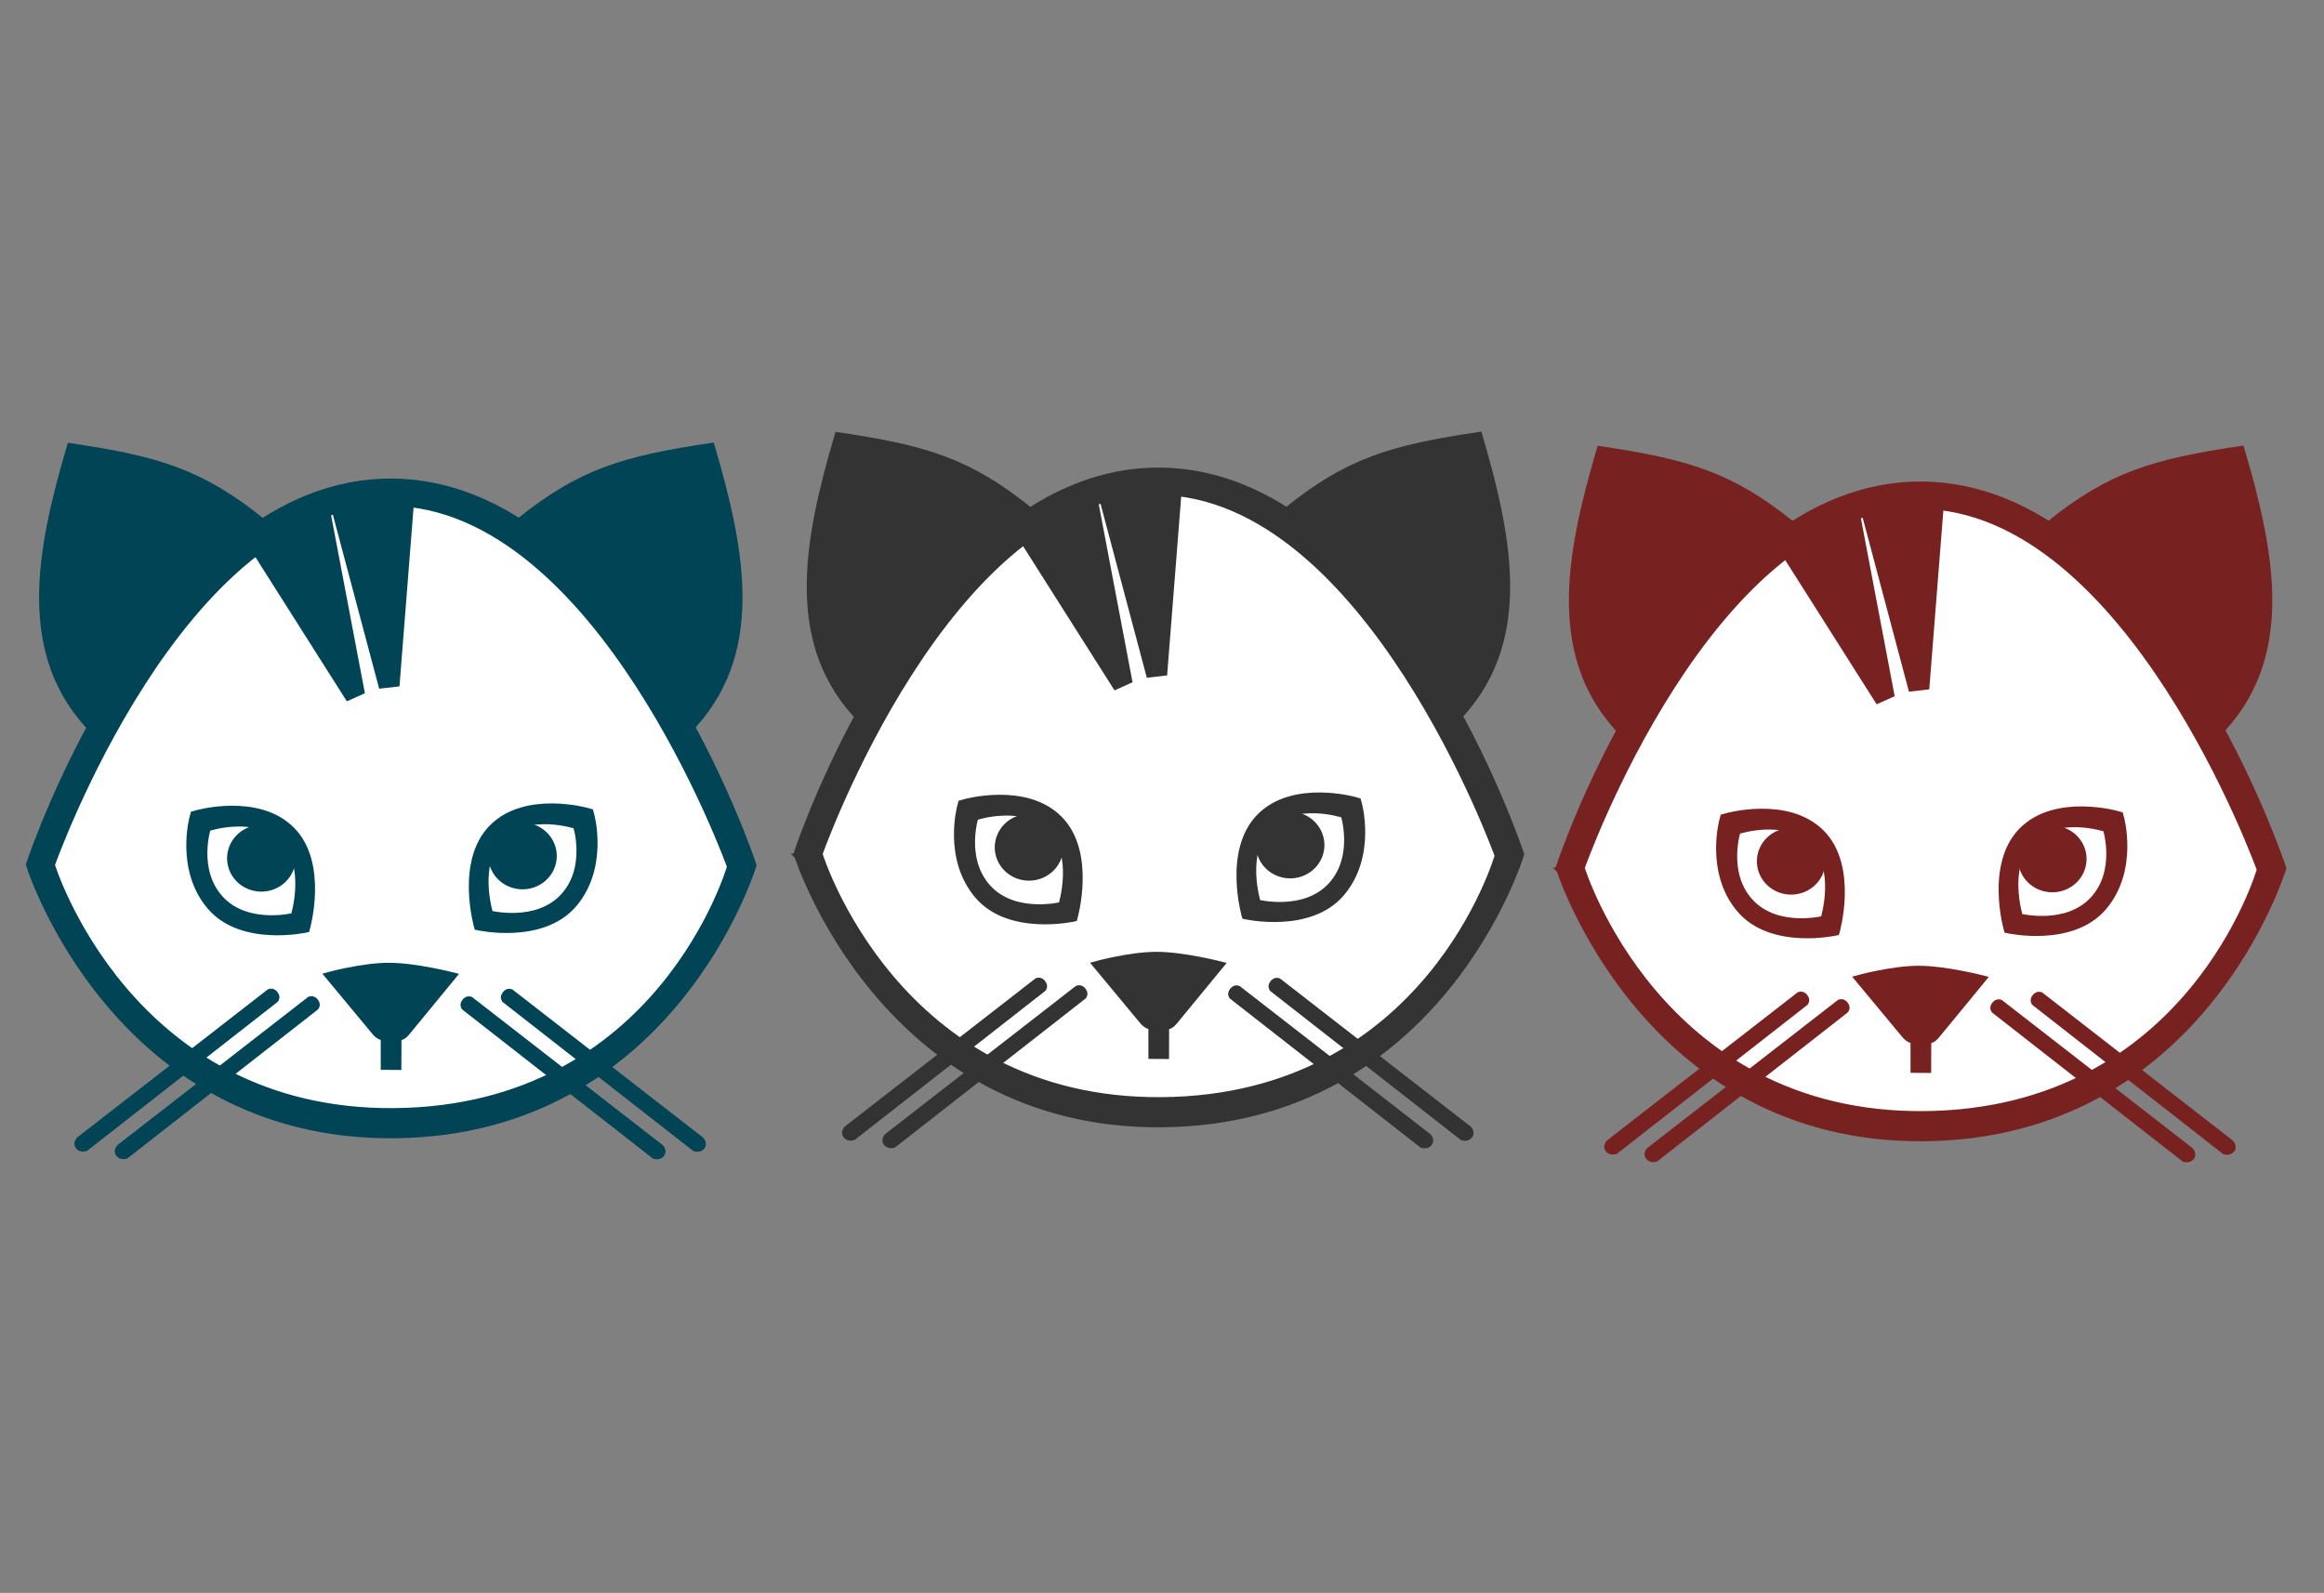 <?xml version="1.0" encoding="UTF-8" standalone="no"?>
<!-- Created with Inkscape (http://www.inkscape.org/) -->

<svg
   xmlns:dc="http://purl.org/dc/elements/1.1/"
   xmlns:cc="http://creativecommons.org/ns#"
   xmlns:rdf="http://www.w3.org/1999/02/22-rdf-syntax-ns#"
   xmlns:svg="http://www.w3.org/2000/svg"
   xmlns="http://www.w3.org/2000/svg"
   xmlns:sodipodi="http://sodipodi.sourceforge.net/DTD/sodipodi-0.dtd"
   xmlns:inkscape="http://www.inkscape.org/namespaces/inkscape"
   width="318"
   height="218"
   viewBox="0 0 318 218"
   id="svg2"
   version="1.1"
   inkscape:version="0.91 r13725"
   sodipodi:docname="community.svg"
   inkscape:export-filename="/home/trlinux/yaliTema/slideshow/community_1.png"
   inkscape:export-xdpi="90"
   inkscape:export-ydpi="90">
  <rect x="0" y="0" width="318" height="218" fill="#808080" stroke="none"/>
  <defs
     id="defs4" />
  <sodipodi:namedview
     id="base"
     pagecolor="#ffffff"
     bordercolor="#666666"
     borderopacity="1.0"
     inkscape:pageopacity="0.0"
     inkscape:pageshadow="2"
     inkscape:zoom="1.4"
     inkscape:cx="91.552581"
     inkscape:cy="128.02681"
     inkscape:document-units="px"
     inkscape:current-layer="layer1"
     showgrid="false"
     units="px"
     inkscape:window-width="1366"
     inkscape:window-height="711"
     inkscape:window-x="0"
     inkscape:window-y="0"
     inkscape:window-maximized="1" />
  <g
     inkscape:label="Layer 1"
     inkscape:groupmode="layer"
     id="layer1"
     transform="translate(0,-834.362)">
    <path
       style="fill:#ffffff;fill-rule:evenodd;stroke:#000000;stroke-width:1px;stroke-linecap:butt;stroke-linejoin:miter;stroke-opacity:1"
       d="m 261.766,989.364 -13.214,-2.321 -12.321,-5.536 -15,-15.357 -7.143,-13.393 7.321,-14.821 11.25,-19.821 13.571,-10.714 11.964,-5.179 12.5,1.25 17.857,8.571 12.143,18.929 10,22.857 -6.964,13.393 -9.821,10.714 -13.393,8.571 z"
       id="path3390-3-6"
       inkscape:connector-curvature="0" />
    <path
       style="fill:#ffffff;fill-rule:evenodd;stroke:#000000;stroke-width:1px;stroke-linecap:butt;stroke-linejoin:miter;stroke-opacity:1"
       d="m 157.468,987.344 -13.214,-2.321 -12.321,-5.536 -15,-15.357 -7.143,-13.393 7.321,-14.821 11.25,-19.821 13.571,-10.714 11.964,-5.179 12.5,1.25 17.857,8.571 12.143,18.929 10,22.857 -6.964,13.393 -9.821,10.714 -13.393,8.571 z"
       id="path3390-3"
       inkscape:connector-curvature="0" />
    <path
       style="fill:#ffffff;fill-rule:evenodd;stroke:#000000;stroke-width:1px;stroke-linecap:butt;stroke-linejoin:miter;stroke-opacity:1"
       d="m 52.679,988.612 -13.214,-2.321 -12.321,-5.536 -15,-15.357 L 5,952.005 l 7.321,-14.821 11.25,-19.821 13.571,-10.714 11.964,-5.179 12.5,1.25 17.857,8.571 12.143,18.929 10,22.857 -6.964,13.393 -9.821,10.714 -13.393,8.571 z"
       id="path3390"
       inkscape:connector-curvature="0" />
    <path
       inkscape:connector-curvature="0"
       id="path4218"
       d="m 140.112,908.534 12.546,19.792 1.848,-0.827 -4.668,-24.606 -2.091,0.632 3.793,19.403 -10.017,-15.853 z"
       style="fill:#333333;fill-opacity:1;fill-rule:evenodd;stroke:#333333;stroke-width:0.82;stroke-linecap:butt;stroke-linejoin:miter;stroke-miterlimit:4;stroke-dasharray:none;stroke-opacity:1" />
    <path
       inkscape:connector-curvature="0"
       id="path4235"
       d="m 150.911,902.928 6.317,23.744 2.091,-0.243 1.945,-24.703 -2.091,-0.195 -1.41,19.013 -4.96,-18.381 z"
       style="fill:#333333;fill-opacity:1;fill-rule:evenodd;stroke:#333333;stroke-width:0.82;stroke-linecap:butt;stroke-linejoin:miter;stroke-miterlimit:4;stroke-dasharray:none;stroke-opacity:1" />
    <path
       style="fill:#333333;fill-opacity:1;fill-rule:evenodd;stroke:#333333;stroke-width:0.82;stroke-linecap:butt;stroke-linejoin:miter;stroke-miterlimit:4;stroke-dasharray:none;stroke-opacity:1"
       d="m 199.109,932.985 -1.479,-2.648 c 7.782,-5.845 7.45,-20.012 3.129,-33.629 -9.697,1.054 -15.473,3.14 -22.282,9.353 l -2.413,-1.861 c 8.369,-6.738 14.262,-8.524 26.345,-10.311 4.333,14.682 6.946,28.815 -3.301,39.096 z"
       id="path4201-7"
       inkscape:connector-curvature="0"
       sodipodi:nodetypes="ccccccc" />
    <path
       style="fill:#333333;fill-opacity:1;fill-rule:evenodd;stroke:#333333;stroke-width:0.82;stroke-linecap:butt;stroke-linejoin:miter;stroke-miterlimit:4;stroke-dasharray:none;stroke-opacity:1"
       d="m 117.919,933.015 1.479,-2.648 c -7.782,-5.845 -7.45,-20.012 -3.129,-33.629 9.697,1.055 15.473,3.141 22.282,9.353 l 2.413,-1.861 c -8.369,-6.738 -14.262,-8.525 -26.345,-10.311 -4.332,14.683 -6.946,28.815 3.301,39.096 z"
       id="path4201"
       inkscape:connector-curvature="0"
       sodipodi:nodetypes="ccccccc" />
    <path
       style="fill:#333333;fill-opacity:1;fill-rule:evenodd;stroke:#333333;stroke-width:0.82;stroke-linecap:butt;stroke-linejoin:miter;stroke-miterlimit:4;stroke-dasharray:none;stroke-opacity:1"
       d="m 109.117,951.545 3.033,-0.267 c 0,0 10.463,33.994 46.877,33.651 36.414,-0.344 45.905,-33.456 45.905,-33.456 0,0 -17.748,-49.511 -46.471,-49.788 -28.766,-0.277 -46.336,49.589 -46.336,49.589 l -3.009,-0.415 c 0,0 17.398,-52.343 49.603,-52.092 32.205,0.251 49.423,52.511 49.423,52.511 0,0 -11.023,36.592 -49.114,36.957 -38.091,0.365 -49.91,-36.69 -49.91,-36.69 z"
       id="path4199"
       inkscape:connector-curvature="0"
       sodipodi:nodetypes="cczcscczczc" />
    <path
       style="fill:#333333;fill-opacity:1;fill-rule:evenodd;stroke:#333333;stroke-width:0.82;stroke-linecap:butt;stroke-linejoin:miter;stroke-miterlimit:4;stroke-dasharray:none;stroke-opacity:1"
       d="m 131.878,944.175 c 0,0 8.447,-2.429 13.092,2.25 4.646,4.679 2.04,13.642 2.04,13.642 0,0 -8.863,2.025 -13.246,-3.127 -4.382,-5.152 -2.352,-12.333 -2.352,-12.333 l 2.104,1.444 c 0,0 -1.927,5.852 1.705,9.81 3.632,3.958 10.017,2.354 10.017,2.354 0,0 2.155,-6.928 -1.556,-10.537 -3.711,-3.609 -10.113,-1.485 -10.113,-1.485 z"
       id="path4237"
       inkscape:connector-curvature="0"
       sodipodi:nodetypes="czczcczczcc" />
    <path
       style="fill:#333333;fill-opacity:1;stroke:#333333;stroke-width:2.05;stroke-linecap:round;stroke-linejoin:round;stroke-miterlimit:4;stroke-dasharray:none;stroke-dashoffset:50;stroke-opacity:1"
       id="path4239"
       sodipodi:type="arc"
       sodipodi:cx="140.80042"
       sodipodi:cy="950.32928"
       sodipodi:rx="3.6597853"
       sodipodi:ry="3.5360246"
       sodipodi:start="0"
       sodipodi:end="6.2784904"
       sodipodi:open="true"
       d="m 144.46,950.329 a 3.66,3.536 0 0 1 -3.655,3.536 3.66,3.536 0 0 1 -3.664,-3.528 3.66,3.536 0 0 1 3.647,-3.544 3.66,3.536 0 0 1 3.673,3.519" />
    <path
       style="fill:#333333;fill-opacity:1;fill-rule:evenodd;stroke:#333333;stroke-width:0.82;stroke-linecap:butt;stroke-linejoin:miter;stroke-miterlimit:4;stroke-dasharray:none;stroke-opacity:1"
       d="m 185.461,943.86 c 0,0 -8.447,-2.429 -13.092,2.25 -4.646,4.679 -2.04,13.641 -2.04,13.641 0,0 8.864,2.026 13.246,-3.127 4.382,-5.152 2.352,-12.334 2.352,-12.334 l -2.104,1.443 c 0,0 1.927,5.852 -1.705,9.81 -3.632,3.958 -10.017,2.354 -10.017,2.354 0,0 -2.155,-6.928 1.556,-10.537 3.711,-3.609 10.113,-1.485 10.113,-1.485 z"
       id="path4237-7"
       inkscape:connector-curvature="0"
       sodipodi:nodetypes="czczcczczcc" />
    <path
       style="fill:#333333;fill-opacity:1;stroke:#333333;stroke-width:2.05;stroke-linecap:round;stroke-linejoin:round;stroke-miterlimit:4;stroke-dasharray:none;stroke-dashoffset:50;stroke-opacity:1"
       id="path4239-2"
       sodipodi:type="arc"
       sodipodi:cx="-176.53882"
       sodipodi:cy="950.01355"
       sodipodi:rx="3.6597853"
       sodipodi:ry="3.5360246"
       sodipodi:start="0"
       sodipodi:end="6.2784904"
       sodipodi:open="true"
       d="m -172.879,950.014 a 3.66,3.536 0 0 1 -3.655,3.536 3.66,3.536 0 0 1 -3.664,-3.528 3.66,3.536 0 0 1 3.647,-3.544 3.66,3.536 0 0 1 3.673,3.519"
       transform="scale(-1,1)" />
    <path
       style="fill:#333333;fill-opacity:1;fill-rule:evenodd;stroke:#333333;stroke-width:0.82;stroke-linecap:butt;stroke-linejoin:miter;stroke-miterlimit:4;stroke-dasharray:none;stroke-opacity:1"
       d="m 149.87,966.348 c 0,0 4.685,-1.3 8.345,-1.308 3.66,-0.013 8.911,1.344 8.911,1.344 l -6.347,7.722 c -0.671,0.817 -0.81,0.581 -1.215,0.862 l -0.013,3.921 -2.002,-0.013 -0.003,-3.903 c -0.414,-0.292 -0.648,-0.176 -1.242,-0.875 z"
       id="path4265"
       inkscape:connector-curvature="0"
       sodipodi:nodetypes="czcccccccc" />
    <path
       style="fill:#333333;fill-opacity:1;fill-rule:evenodd;stroke:#333333;stroke-width:0.82;stroke-linecap:butt;stroke-linejoin:miter;stroke-miterlimit:4;stroke-dasharray:none;stroke-opacity:1"
       d="m 142.685,968.889 c -0.373,-0.476 -0.779,-0.27 -0.779,-0.27 l -26.02,20.216 c 0,0 -0.475,0.467 -0.135,0.925 0.34,0.458 0.985,0.257 0.985,0.257 l 26.004,-20.328 c 0,0 0.318,-0.323 -0.054,-0.8 z"
       id="path4267"
       inkscape:connector-curvature="0"
       sodipodi:nodetypes="zcczccz" />
    <path
       style="fill:#333333;fill-opacity:1;fill-rule:evenodd;stroke:#333333;stroke-width:0.82;stroke-linecap:butt;stroke-linejoin:miter;stroke-miterlimit:4;stroke-dasharray:none;stroke-opacity:1"
       d="m 148.207,969.922 c -0.373,-0.476 -0.779,-0.27 -0.779,-0.27 l -26.02,20.216 c 0,0 -0.475,0.467 -0.135,0.925 0.34,0.458 0.985,0.257 0.985,0.257 l 26.004,-20.328 c 0,0 0.318,-0.323 -0.054,-0.8 z"
       id="path4267-8"
       inkscape:connector-curvature="0"
       sodipodi:nodetypes="zcczccz" />
    <path
       style="fill:#333333;fill-opacity:1;fill-rule:evenodd;stroke:#333333;stroke-width:0.82;stroke-linecap:butt;stroke-linejoin:miter;stroke-miterlimit:4;stroke-dasharray:none;stroke-opacity:1"
       d="m 174.167,968.91 c 0.373,-0.476 0.779,-0.27 0.779,-0.27 l 26.02,20.216 c 0,0 0.475,0.467 0.135,0.925 -0.34,0.458 -0.985,0.257 -0.985,0.257 l -26.004,-20.328 c 0,0 -0.318,-0.323 0.054,-0.8 z"
       id="path4267-1"
       inkscape:connector-curvature="0"
       sodipodi:nodetypes="zcczccz" />
    <path
       style="fill:#333333;fill-opacity:1;fill-rule:evenodd;stroke:#333333;stroke-width:0.82;stroke-linecap:butt;stroke-linejoin:miter;stroke-miterlimit:4;stroke-dasharray:none;stroke-opacity:1"
       d="m 168.645,969.943 c 0.373,-0.476 0.779,-0.27 0.779,-0.27 l 26.02,20.216 c 0,0 0.475,0.467 0.135,0.925 -0.34,0.458 -0.985,0.257 -0.985,0.257 l -26.004,-20.328 c 0,0 -0.318,-0.323 0.054,-0.799 z"
       id="path4267-8-2"
       inkscape:connector-curvature="0"
       sodipodi:nodetypes="zcczccz" />
    <path
       inkscape:connector-curvature="0"
       id="path4218-0"
       d="m 35.071,910.034 12.546,19.792 1.848,-0.827 -4.668,-24.606 -2.091,0.632 3.793,19.403 -10.017,-15.853 z"
       style="fill:#004455;fill-opacity:1;fill-rule:evenodd;stroke:#004455;stroke-width:0.82;stroke-linecap:butt;stroke-linejoin:miter;stroke-miterlimit:4;stroke-dasharray:none;stroke-opacity:1" />
    <path
       inkscape:connector-curvature="0"
       id="path4235-6"
       d="m 45.871,904.428 6.317,23.744 2.091,-0.243 1.945,-24.703 -2.091,-0.195 -1.41,19.013 -4.96,-18.381 z"
       style="fill:#004455;fill-opacity:1;fill-rule:evenodd;stroke:#004455;stroke-width:0.82;stroke-linecap:butt;stroke-linejoin:miter;stroke-miterlimit:4;stroke-dasharray:none;stroke-opacity:1" />
    <path
       style="fill:#004455;fill-opacity:1;fill-rule:evenodd;stroke:#004455;stroke-width:0.82;stroke-linecap:butt;stroke-linejoin:miter;stroke-miterlimit:4;stroke-dasharray:none;stroke-opacity:1"
       d="m 94.069,934.484 -1.479,-2.648 c 7.782,-5.845 7.45,-20.012 3.129,-33.629 -9.697,1.054 -15.473,3.14 -22.282,9.353 l -2.413,-1.861 c 8.369,-6.738 14.262,-8.524 26.345,-10.311 4.333,14.682 6.946,28.815 -3.301,39.096 z"
       id="path4201-7-2"
       inkscape:connector-curvature="0"
       sodipodi:nodetypes="ccccccc" />
    <path
       style="fill:#004455;fill-opacity:1;fill-rule:evenodd;stroke:#004455;stroke-width:0.82;stroke-linecap:butt;stroke-linejoin:miter;stroke-miterlimit:4;stroke-dasharray:none;stroke-opacity:1"
       d="m 12.878,934.515 1.479,-2.648 c -7.782,-5.845 -7.45,-20.012 -3.129,-33.629 9.697,1.055 15.473,3.141 22.282,9.353 l 2.413,-1.861 C 27.553,898.992 21.66,897.206 9.577,895.419 5.245,910.102 2.632,924.234 12.878,934.515 Z"
       id="path4201-6"
       inkscape:connector-curvature="0"
       sodipodi:nodetypes="ccccccc" />
    <path
       style="fill:#004455;fill-opacity:1;fill-rule:evenodd;stroke:#004455;stroke-width:0.82;stroke-linecap:butt;stroke-linejoin:miter;stroke-miterlimit:4;stroke-dasharray:none;stroke-opacity:1"
       d="m 4.077,953.045 3.033,-0.267 c 0,0 10.463,33.994 46.877,33.651 36.414,-0.344 45.905,-33.456 45.905,-33.456 0,0 -17.748,-49.511 -46.471,-49.788 -28.766,-0.277 -46.336,49.589 -46.336,49.589 l -3.009,-0.415 c 0,0 17.398,-52.343 49.603,-52.092 32.205,0.251 49.423,52.511 49.423,52.511 0,0 -11.023,36.592 -49.114,36.957 C 15.897,990.1 4.077,953.045 4.077,953.045 Z"
       id="path4199-1"
       inkscape:connector-curvature="0"
       sodipodi:nodetypes="cczcscczczc" />
    <path
       style="fill:#004455;fill-opacity:1;fill-rule:evenodd;stroke:#004455;stroke-width:0.82;stroke-linecap:butt;stroke-linejoin:miter;stroke-miterlimit:4;stroke-dasharray:none;stroke-opacity:1"
       d="m 26.838,945.675 c 0,0 8.447,-2.429 13.092,2.25 4.646,4.679 2.04,13.642 2.04,13.642 0,0 -8.863,2.025 -13.246,-3.127 -4.382,-5.152 -2.352,-12.333 -2.352,-12.333 l 2.104,1.444 c 0,0 -1.927,5.852 1.705,9.81 3.632,3.958 10.017,2.354 10.017,2.354 0,0 2.155,-6.928 -1.556,-10.537 -3.711,-3.609 -10.113,-1.485 -10.113,-1.485 z"
       id="path4237-8"
       inkscape:connector-curvature="0"
       sodipodi:nodetypes="czczcczczcc" />
    <path
       style="fill:#004455;fill-opacity:1;stroke:#004455;stroke-width:2.05;stroke-linecap:round;stroke-linejoin:round;stroke-miterlimit:4;stroke-dasharray:none;stroke-dashoffset:50;stroke-opacity:1"
       id="path4239-7"
       sodipodi:type="arc"
       sodipodi:cx="35.760159"
       sodipodi:cy="951.8291"
       sodipodi:rx="3.6597853"
       sodipodi:ry="3.5360246"
       sodipodi:start="0"
       sodipodi:end="6.2784904"
       sodipodi:open="true"
       d="m 39.42,951.829 a 3.66,3.536 0 0 1 -3.655,3.536 3.66,3.536 0 0 1 -3.664,-3.528 3.66,3.536 0 0 1 3.647,-3.544 3.66,3.536 0 0 1 3.673,3.519" />
    <path
       style="fill:#004455;fill-opacity:1;fill-rule:evenodd;stroke:#004455;stroke-width:0.82;stroke-linecap:butt;stroke-linejoin:miter;stroke-miterlimit:4;stroke-dasharray:none;stroke-opacity:1"
       d="m 80.421,945.36 c 0,0 -8.447,-2.429 -13.092,2.25 -4.646,4.679 -2.04,13.641 -2.04,13.641 0,0 8.864,2.026 13.246,-3.127 4.382,-5.152 2.352,-12.334 2.352,-12.334 l -2.104,1.443 c 0,0 1.927,5.852 -1.705,9.81 -3.632,3.958 -10.017,2.354 -10.017,2.354 0,0 -2.155,-6.928 1.556,-10.537 3.711,-3.609 10.113,-1.485 10.113,-1.485 z"
       id="path4237-7-9"
       inkscape:connector-curvature="0"
       sodipodi:nodetypes="czczcczczcc" />
    <path
       style="fill:#004455;fill-opacity:1;stroke:#004455;stroke-width:2.05;stroke-linecap:round;stroke-linejoin:round;stroke-miterlimit:4;stroke-dasharray:none;stroke-dashoffset:50;stroke-opacity:1"
       id="path4239-2-2"
       sodipodi:type="arc"
       sodipodi:cx="-71.498566"
       sodipodi:cy="951.51331"
       sodipodi:rx="3.6597853"
       sodipodi:ry="3.5360246"
       sodipodi:start="0"
       sodipodi:end="6.2784904"
       sodipodi:open="true"
       d="m -67.839,951.513 a 3.66,3.536 0 0 1 -3.655,3.536 3.66,3.536 0 0 1 -3.664,-3.528 3.66,3.536 0 0 1 3.647,-3.544 3.66,3.536 0 0 1 3.673,3.519"
       transform="scale(-1,1)" />
    <path
       style="fill:#004455;fill-opacity:1;fill-rule:evenodd;stroke:#004455;stroke-width:0.82;stroke-linecap:butt;stroke-linejoin:miter;stroke-miterlimit:4;stroke-dasharray:none;stroke-opacity:1"
       d="m 44.83,967.847 c 0,0 4.685,-1.3 8.345,-1.308 3.66,-0.013 8.911,1.344 8.911,1.344 l -6.347,7.722 c -0.671,0.817 -0.81,0.581 -1.215,0.862 l -0.013,3.921 -2.002,-0.013 -0.003,-3.903 c -0.414,-0.292 -0.648,-0.176 -1.242,-0.875 z"
       id="path4265-0"
       inkscape:connector-curvature="0"
       sodipodi:nodetypes="czcccccccc" />
    <path
       style="fill:#004455;fill-opacity:1;fill-rule:evenodd;stroke:#004455;stroke-width:0.82;stroke-linecap:butt;stroke-linejoin:miter;stroke-miterlimit:4;stroke-dasharray:none;stroke-opacity:1"
       d="m 37.645,970.389 c -0.373,-0.476 -0.779,-0.27 -0.779,-0.27 l -26.02,20.216 c 0,0 -0.475,0.467 -0.135,0.925 0.34,0.458 0.985,0.257 0.985,0.257 l 26.004,-20.328 c 0,0 0.318,-0.323 -0.054,-0.8 z"
       id="path4267-2"
       inkscape:connector-curvature="0"
       sodipodi:nodetypes="zcczccz" />
    <path
       style="fill:#004455;fill-opacity:1;fill-rule:evenodd;stroke:#004455;stroke-width:0.82;stroke-linecap:butt;stroke-linejoin:miter;stroke-miterlimit:4;stroke-dasharray:none;stroke-opacity:1"
       d="m 43.167,971.421 c -0.373,-0.476 -0.779,-0.27 -0.779,-0.27 l -26.02,20.216 c 0,0 -0.475,0.467 -0.135,0.925 0.34,0.458 0.985,0.257 0.985,0.257 l 26.004,-20.328 c 0,0 0.318,-0.323 -0.054,-0.8 z"
       id="path4267-8-3"
       inkscape:connector-curvature="0"
       sodipodi:nodetypes="zcczccz" />
    <path
       style="fill:#004455;fill-opacity:1;fill-rule:evenodd;stroke:#004455;stroke-width:0.82;stroke-linecap:butt;stroke-linejoin:miter;stroke-miterlimit:4;stroke-dasharray:none;stroke-opacity:1"
       d="m 69.127,970.41 c 0.373,-0.476 0.779,-0.27 0.779,-0.27 l 26.02,20.216 c 0,0 0.475,0.467 0.135,0.925 -0.34,0.458 -0.985,0.257 -0.985,0.257 L 69.072,971.21 c 0,0 -0.318,-0.323 0.054,-0.8 z"
       id="path4267-1-7"
       inkscape:connector-curvature="0"
       sodipodi:nodetypes="zcczccz" />
    <path
       style="fill:#004455;fill-opacity:1;fill-rule:evenodd;stroke:#004455;stroke-width:0.82;stroke-linecap:butt;stroke-linejoin:miter;stroke-miterlimit:4;stroke-dasharray:none;stroke-opacity:1"
       d="m 63.605,971.443 c 0.373,-0.476 0.779,-0.27 0.779,-0.27 l 26.02,20.216 c 0,0 0.475,0.467 0.135,0.925 -0.34,0.458 -0.985,0.257 -0.985,0.257 L 63.55,972.242 c 0,0 -0.318,-0.323 0.054,-0.799 z"
       id="path4267-8-2-5"
       inkscape:connector-curvature="0"
       sodipodi:nodetypes="zcczccz" />
    <path
       inkscape:connector-curvature="0"
       id="path4218-0-9"
       d="m 244.397,910.442 12.546,19.792 1.848,-0.827 -4.668,-24.606 -2.091,0.632 3.793,19.403 -10.017,-15.853 z"
       style="fill:#782121;fill-opacity:1;fill-rule:evenodd;stroke:#782121;stroke-width:0.82;stroke-linecap:butt;stroke-linejoin:miter;stroke-miterlimit:4;stroke-dasharray:none;stroke-opacity:1" />
    <path
       inkscape:connector-curvature="0"
       id="path4235-6-2"
       d="m 255.197,904.837 6.317,23.744 2.091,-0.243 1.945,-24.703 -2.091,-0.195 -1.41,19.013 -4.96,-18.381 z"
       style="fill:#782121;fill-opacity:1;fill-rule:evenodd;stroke:#782121;stroke-width:0.82;stroke-linecap:butt;stroke-linejoin:miter;stroke-miterlimit:4;stroke-dasharray:none;stroke-opacity:1" />
    <path
       style="fill:#782121;fill-opacity:1;fill-rule:evenodd;stroke:#782121;stroke-width:0.82;stroke-linecap:butt;stroke-linejoin:miter;stroke-miterlimit:4;stroke-dasharray:none;stroke-opacity:1"
       d="m 303.395,934.893 -1.479,-2.648 c 7.782,-5.845 7.45,-20.012 3.129,-33.629 -9.697,1.054 -15.473,3.14 -22.282,9.353 l -2.413,-1.861 c 8.369,-6.738 14.262,-8.524 26.345,-10.311 4.333,14.682 6.946,28.815 -3.301,39.096 z"
       id="path4201-7-2-2"
       inkscape:connector-curvature="0"
       sodipodi:nodetypes="ccccccc" />
    <path
       style="fill:#782121;fill-opacity:1;fill-rule:evenodd;stroke:#782121;stroke-width:0.82;stroke-linecap:butt;stroke-linejoin:miter;stroke-miterlimit:4;stroke-dasharray:none;stroke-opacity:1"
       d="m 222.204,934.924 1.479,-2.648 c -7.782,-5.845 -7.45,-20.012 -3.129,-33.629 9.697,1.055 15.473,3.141 22.282,9.353 l 2.413,-1.861 c -8.369,-6.738 -14.262,-8.525 -26.345,-10.311 -4.332,14.683 -6.946,28.815 3.301,39.096 z"
       id="path4201-6-8"
       inkscape:connector-curvature="0"
       sodipodi:nodetypes="ccccccc" />
    <path
       style="fill:#782121;fill-opacity:1;fill-rule:evenodd;stroke:#782121;stroke-width:0.82;stroke-linecap:butt;stroke-linejoin:miter;stroke-miterlimit:4;stroke-dasharray:none;stroke-opacity:1"
       d="m 213.403,953.454 3.033,-0.267 c 0,0 10.463,33.994 46.877,33.651 36.414,-0.344 45.905,-33.456 45.905,-33.456 0,0 -17.748,-49.511 -46.471,-49.788 -28.766,-0.277 -46.336,49.589 -46.336,49.589 l -3.009,-0.415 c 0,0 17.398,-52.343 49.603,-52.092 32.205,0.251 49.423,52.511 49.423,52.511 0,0 -11.023,36.592 -49.114,36.957 -38.091,0.365 -49.91,-36.69 -49.91,-36.69 z"
       id="path4199-1-9"
       inkscape:connector-curvature="0"
       sodipodi:nodetypes="cczcscczczc" />
    <path
       style="fill:#782121;fill-opacity:1;fill-rule:evenodd;stroke:#782121;stroke-width:0.82;stroke-linecap:butt;stroke-linejoin:miter;stroke-miterlimit:4;stroke-dasharray:none;stroke-opacity:1"
       d="m 236.164,946.084 c 0,0 8.447,-2.429 13.092,2.25 4.646,4.679 2.04,13.642 2.04,13.642 0,0 -8.863,2.025 -13.246,-3.127 -4.382,-5.152 -2.352,-12.333 -2.352,-12.333 l 2.104,1.444 c 0,0 -1.927,5.852 1.705,9.81 3.632,3.958 10.017,2.354 10.017,2.354 0,0 2.155,-6.928 -1.556,-10.537 -3.711,-3.609 -10.113,-1.485 -10.113,-1.485 z"
       id="path4237-8-7"
       inkscape:connector-curvature="0"
       sodipodi:nodetypes="czczcczczcc" />
    <path
       style="fill:#782121;fill-opacity:1;stroke:#782121;stroke-width:2.05;stroke-linecap:round;stroke-linejoin:round;stroke-miterlimit:4;stroke-dasharray:none;stroke-dashoffset:50;stroke-opacity:1"
       id="path4239-7-3"
       sodipodi:type="arc"
       sodipodi:cx="245.08614"
       sodipodi:cy="952.23785"
       sodipodi:rx="3.6597853"
       sodipodi:ry="3.5360246"
       sodipodi:start="0"
       sodipodi:end="6.2784904"
       sodipodi:open="true"
       d="m 248.746,952.238 a 3.66,3.536 0 0 1 -3.655,3.536 3.66,3.536 0 0 1 -3.664,-3.528 3.66,3.536 0 0 1 3.647,-3.544 3.66,3.536 0 0 1 3.673,3.519" />
    <path
       style="fill:#782121;fill-opacity:1;fill-rule:evenodd;stroke:#782121;stroke-width:0.82;stroke-linecap:butt;stroke-linejoin:miter;stroke-miterlimit:4;stroke-dasharray:none;stroke-opacity:1"
       d="m 289.747,945.768 c 0,0 -8.447,-2.429 -13.092,2.25 -4.646,4.679 -2.04,13.641 -2.04,13.641 0,0 8.864,2.026 13.246,-3.127 4.382,-5.152 2.352,-12.334 2.352,-12.334 l -2.104,1.443 c 0,0 1.927,5.852 -1.705,9.81 -3.632,3.958 -10.017,2.354 -10.017,2.354 0,0 -2.155,-6.928 1.556,-10.537 3.711,-3.609 10.113,-1.485 10.113,-1.485 z"
       id="path4237-7-9-6"
       inkscape:connector-curvature="0"
       sodipodi:nodetypes="czczcczczcc" />
    <path
       style="fill:#782121;fill-opacity:1;stroke:#782121;stroke-width:2.05;stroke-linecap:round;stroke-linejoin:round;stroke-miterlimit:4;stroke-dasharray:none;stroke-dashoffset:50;stroke-opacity:1"
       id="path4239-2-2-1"
       sodipodi:type="arc"
       sodipodi:cx="-280.82455"
       sodipodi:cy="951.92206"
       sodipodi:rx="3.6597853"
       sodipodi:ry="3.5360246"
       sodipodi:start="0"
       sodipodi:end="6.2784904"
       sodipodi:open="true"
       d="m -277.165,951.922 a 3.66,3.536 0 0 1 -3.655,3.536 3.66,3.536 0 0 1 -3.664,-3.528 3.66,3.536 0 0 1 3.647,-3.544 3.66,3.536 0 0 1 3.673,3.519"
       transform="scale(-1,1)" />
    <path
       style="fill:#782121;fill-opacity:1;fill-rule:evenodd;stroke:#782121;stroke-width:0.82;stroke-linecap:butt;stroke-linejoin:miter;stroke-miterlimit:4;stroke-dasharray:none;stroke-opacity:1"
       d="m 254.156,968.256 c 0,0 4.685,-1.3 8.345,-1.308 3.66,-0.013 8.911,1.344 8.911,1.344 l -6.347,7.722 c -0.671,0.817 -0.81,0.581 -1.215,0.862 l -0.013,3.921 -2.002,-0.013 -0.003,-3.903 c -0.414,-0.292 -0.648,-0.176 -1.242,-0.875 z"
       id="path4265-0-2"
       inkscape:connector-curvature="0"
       sodipodi:nodetypes="czcccccccc" />
    <path
       style="fill:#782121;fill-opacity:1;fill-rule:evenodd;stroke:#782121;stroke-width:0.82;stroke-linecap:butt;stroke-linejoin:miter;stroke-miterlimit:4;stroke-dasharray:none;stroke-opacity:1"
       d="m 246.971,970.798 c -0.373,-0.476 -0.779,-0.27 -0.779,-0.27 l -26.02,20.216 c 0,0 -0.475,0.467 -0.135,0.925 0.34,0.458 0.985,0.257 0.985,0.257 l 26.004,-20.328 c 0,0 0.318,-0.323 -0.054,-0.8 z"
       id="path4267-2-9"
       inkscape:connector-curvature="0"
       sodipodi:nodetypes="zcczccz" />
    <path
       style="fill:#782121;fill-opacity:1;fill-rule:evenodd;stroke:#782121;stroke-width:0.82;stroke-linecap:butt;stroke-linejoin:miter;stroke-miterlimit:4;stroke-dasharray:none;stroke-opacity:1"
       d="m 252.493,971.83 c -0.373,-0.476 -0.779,-0.27 -0.779,-0.27 l -26.02,20.216 c 0,0 -0.475,0.467 -0.135,0.925 0.34,0.458 0.985,0.257 0.985,0.257 l 26.004,-20.328 c 0,0 0.318,-0.323 -0.054,-0.8 z"
       id="path4267-8-3-3"
       inkscape:connector-curvature="0"
       sodipodi:nodetypes="zcczccz" />
    <path
       style="fill:#782121;fill-opacity:1;fill-rule:evenodd;stroke:#782121;stroke-width:0.82;stroke-linecap:butt;stroke-linejoin:miter;stroke-miterlimit:4;stroke-dasharray:none;stroke-opacity:1"
       d="m 278.453,970.819 c 0.373,-0.476 0.779,-0.27 0.779,-0.27 l 26.02,20.216 c 0,0 0.475,0.467 0.135,0.925 -0.34,0.458 -0.985,0.257 -0.985,0.257 l -26.004,-20.328 c 0,0 -0.318,-0.323 0.054,-0.8 z"
       id="path4267-1-7-1"
       inkscape:connector-curvature="0"
       sodipodi:nodetypes="zcczccz" />
    <path
       style="fill:#782121;fill-opacity:1;fill-rule:evenodd;stroke:#782121;stroke-width:0.82;stroke-linecap:butt;stroke-linejoin:miter;stroke-miterlimit:4;stroke-dasharray:none;stroke-opacity:1"
       d="m 272.931,971.851 c 0.373,-0.476 0.779,-0.27 0.779,-0.27 l 26.02,20.216 c 0,0 0.475,0.467 0.135,0.925 -0.34,0.458 -0.985,0.257 -0.985,0.257 l -26.004,-20.328 c 0,0 -0.318,-0.323 0.054,-0.799 z"
       id="path4267-8-2-5-9"
       inkscape:connector-curvature="0"
       sodipodi:nodetypes="zcczccz" />
    <path
       style="fill:#004455;fill-opacity:1;fill-rule:evenodd;stroke:none;stroke-width:1px;stroke-linecap:butt;stroke-linejoin:miter;stroke-opacity:1"
       d="m 46.921,927.221 -11.617,-18.688 8.418,-5.051 z"
       id="path4178"
       inkscape:connector-curvature="0" />
    <path
       style="fill:#004455;fill-opacity:1;fill-rule:evenodd;stroke:none;stroke-width:1px;stroke-linecap:butt;stroke-linejoin:miter;stroke-opacity:1"
       d="m 52.196,924.056 -5.661,-21.264 9.525,-2.376 z"
       id="path4178-3"
       inkscape:connector-curvature="0" />
    <path
       style="fill:#004455;fill-opacity:1;fill-rule:evenodd;stroke:none;stroke-width:1px;stroke-linecap:butt;stroke-linejoin:miter;stroke-opacity:1"
       d="m 13.531,933.382 10.833,-15 10.595,-10.595 -9.524,-7.5 -15.357,-3.452 -3.452,20.476 2.5,10.833 z"
       id="path4195"
       inkscape:connector-curvature="0" />
    <path
       style="fill:#004455;fill-opacity:1;fill-rule:evenodd;stroke:none;stroke-width:1px;stroke-linecap:butt;stroke-linejoin:miter;stroke-opacity:1"
       d="m 92.698,933.204 -10.833,-15 -10.595,-10.595 9.524,-7.5 15.357,-3.452 3.452,20.476 -2.5,10.833 z"
       id="path4195-6"
       inkscape:connector-curvature="0" />
    <path
       style="fill:#333333;fill-opacity:1;fill-rule:evenodd;stroke:none;stroke-width:1px;stroke-linecap:butt;stroke-linejoin:miter;stroke-opacity:1"
       d="m 197.77,931.258 -10.833,-15 -10.595,-10.595 9.524,-7.5 15.357,-3.452 3.452,20.476 -2.5,10.833 z"
       id="path4195-6-7"
       inkscape:connector-curvature="0" />
    <path
       style="fill:#333333;fill-opacity:1;fill-rule:evenodd;stroke:none;stroke-width:1px;stroke-linecap:butt;stroke-linejoin:miter;stroke-opacity:1"
       d="m 118.933,931.931 10.833,-15 10.595,-10.595 -9.524,-7.5 -15.357,-3.452 -3.452,20.476 2.5,10.833 z"
       id="path4195-6-7-5"
       inkscape:connector-curvature="0" />
    <path
       style="fill:#333333;fill-opacity:1;fill-rule:evenodd;stroke:none;stroke-width:1px;stroke-linecap:butt;stroke-linejoin:miter;stroke-opacity:1"
       d="m 151.715,925.567 -11.617,-18.688 8.418,-5.051 z"
       id="path4178-35"
       inkscape:connector-curvature="0" />
    <path
       style="fill:#333333;fill-opacity:1;fill-rule:evenodd;stroke:none;stroke-width:1px;stroke-linecap:butt;stroke-linejoin:miter;stroke-opacity:1"
       d="m 156.99,922.403 -5.661,-21.264 9.525,-2.376 z"
       id="path4178-3-6"
       inkscape:connector-curvature="0" />
    <path
       style="fill:#782121;fill-opacity:1;fill-rule:evenodd;stroke:none;stroke-width:1px;stroke-linecap:butt;stroke-linejoin:miter;stroke-opacity:1"
       d="m 302.38,933.339 -10.833,-15 -10.595,-10.595 9.524,-7.5 15.357,-3.452 3.452,20.476 -2.5,10.833 z"
       id="path4195-6-7-2"
       inkscape:connector-curvature="0" />
    <path
       style="fill:#782121;fill-opacity:1;fill-rule:evenodd;stroke:none;stroke-width:1px;stroke-linecap:butt;stroke-linejoin:miter;stroke-opacity:1"
       d="m 223.543,934.013 10.833,-15 10.595,-10.595 -9.524,-7.5 -15.357,-3.452 -3.452,20.476 2.5,10.833 z"
       id="path4195-6-7-5-9"
       inkscape:connector-curvature="0" />
    <path
       style="fill:#782121;fill-opacity:1;fill-rule:evenodd;stroke:none;stroke-width:1px;stroke-linecap:butt;stroke-linejoin:miter;stroke-opacity:1"
       d="m 256.325,927.649 -11.617,-18.688 8.418,-5.051 z"
       id="path4178-35-1"
       inkscape:connector-curvature="0" />
    <path
       style="fill:#782121;fill-opacity:1;fill-rule:evenodd;stroke:none;stroke-width:1px;stroke-linecap:butt;stroke-linejoin:miter;stroke-opacity:1"
       d="m 261.6,924.484 -5.661,-21.264 9.525,-2.376 z"
       id="path4178-3-6-2"
       inkscape:connector-curvature="0" />
  </g>
</svg>

